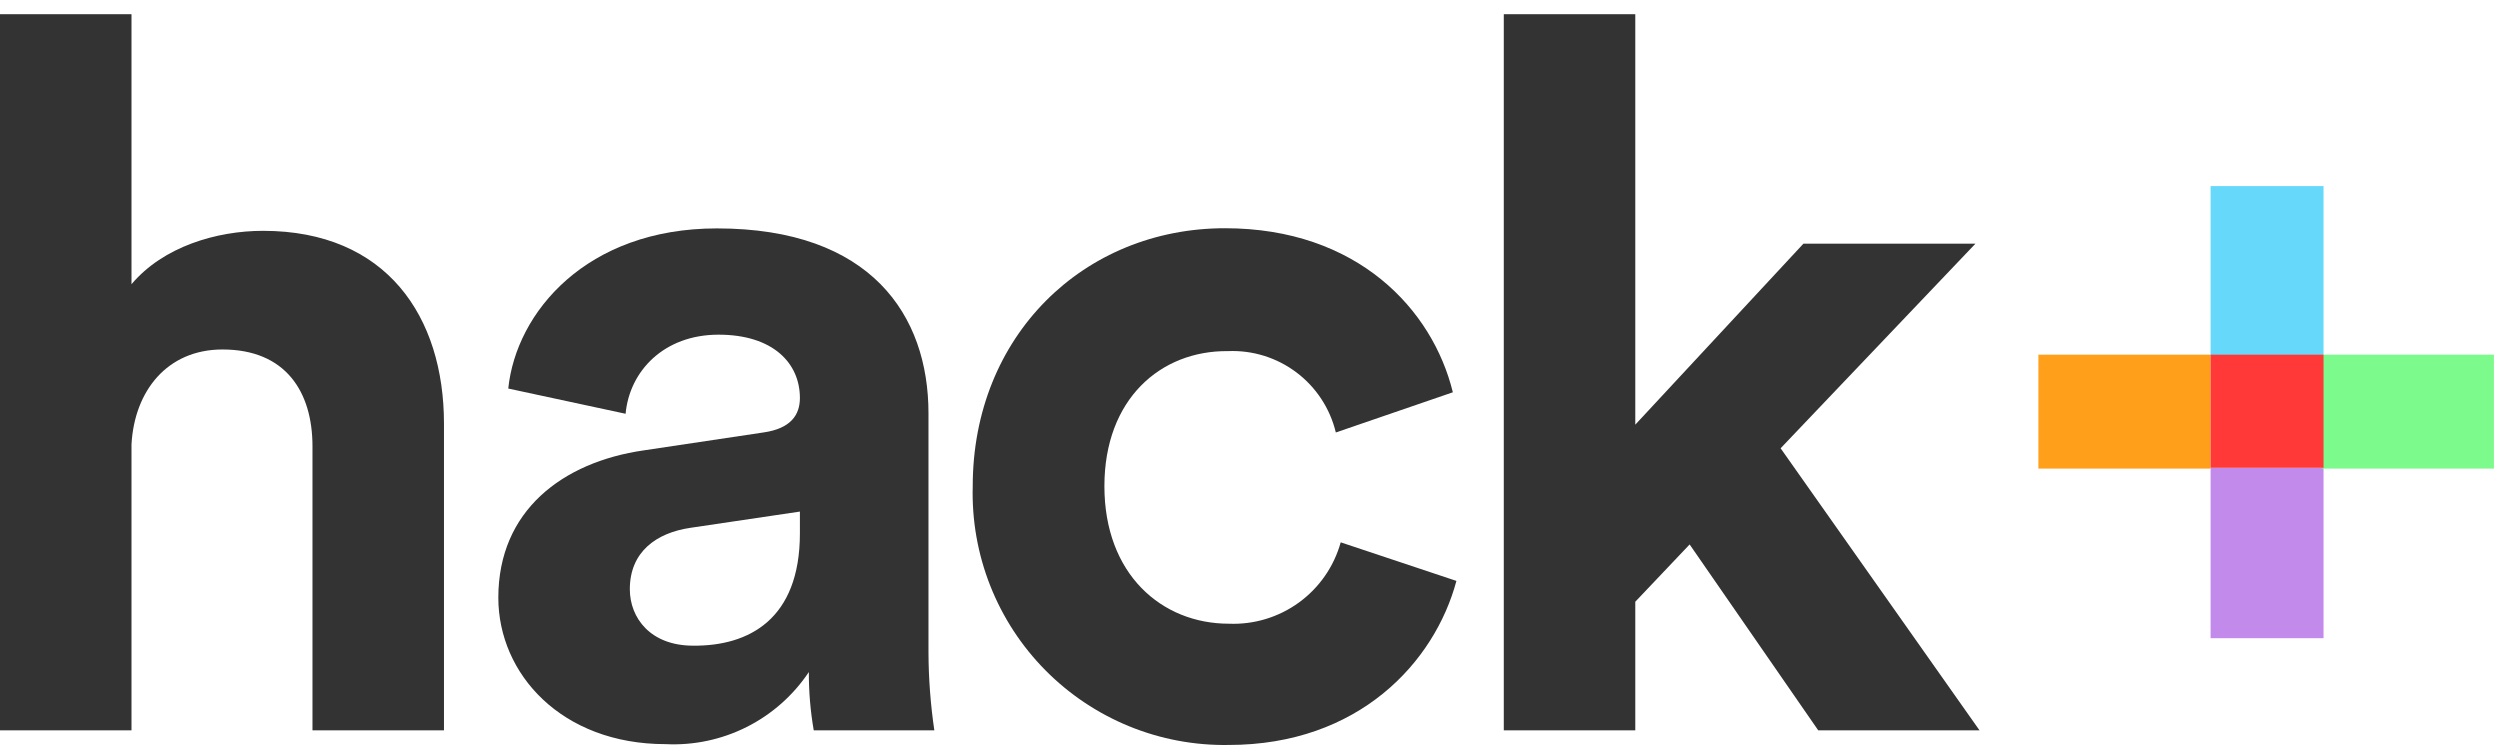 <svg width="130" height="39" viewBox="0 0 130 39" fill="none" xmlns="http://www.w3.org/2000/svg">
<path d="M120.824 9.676V18.511H114.951V9.676" fill="#66D9FB"/>
<path d="M120.824 24.325V33.186H114.951V24.325" fill="#C28AEB"/>
<path d="M120.731 18.443H129.684V24.367H120.731" fill="#7DFA8C"/>
<g style="mix-blend-mode:multiply">
<path d="M105.997 18.443H114.951V24.367H105.997" fill="#FF9F1A"/>
</g>
<path d="M120.824 18.443H114.951V24.325H120.824V18.443Z" fill="#FF3838"/>
<path d="M6.838 37.976H0V0.739H6.838V14.779C8.488 12.824 11.264 12.003 13.676 12.003C20.108 12.003 23.087 16.472 23.087 22.032V37.976H16.249V23.208C16.249 20.381 14.861 18.173 11.569 18.173C8.691 18.173 6.99 20.331 6.838 23.107V37.976Z" fill="#333333"/>
<path d="M33.471 23.42L39.691 22.489C41.13 22.286 41.595 21.566 41.595 20.695C41.595 18.892 40.207 17.403 37.364 17.403C34.52 17.403 32.734 19.298 32.531 21.516L26.43 20.204C26.836 16.243 30.492 11.877 37.279 11.877C45.293 11.877 48.281 16.396 48.281 21.49V33.931C48.286 35.285 48.388 36.636 48.585 37.976H42.314C42.141 36.975 42.056 35.962 42.06 34.946C41.248 36.162 40.133 37.147 38.827 37.804C37.52 38.461 36.065 38.768 34.605 38.695C29.205 38.695 25.913 35.048 25.913 31.079C25.913 26.551 29.256 24.029 33.471 23.42ZM41.595 27.736V26.602L35.891 27.448C34.139 27.71 32.751 28.684 32.751 30.639C32.751 32.136 33.826 33.575 36.043 33.575C38.929 33.601 41.595 32.213 41.595 27.736Z" fill="#333333"/>
<path d="M57.429 25.282C57.429 29.86 60.408 32.433 63.903 32.433C65.207 32.486 66.491 32.097 67.547 31.329C68.602 30.561 69.367 29.459 69.717 28.201L75.734 30.207C74.6 34.439 70.656 38.738 63.886 38.738C62.118 38.767 60.362 38.438 58.725 37.77C57.088 37.102 55.602 36.109 54.359 34.852C53.116 33.595 52.14 32.098 51.491 30.453C50.842 28.809 50.533 27.049 50.582 25.282C50.582 17.471 56.346 11.868 63.7 11.868C70.588 11.868 74.498 16.1 75.548 20.399L69.463 22.489C69.164 21.242 68.44 20.139 67.417 19.367C66.393 18.595 65.133 18.203 63.852 18.258C60.357 18.224 57.429 20.746 57.429 25.282Z" fill="#333333"/>
<path d="M92.592 23.31L102.934 37.976H94.547L87.861 28.311L85.035 31.29V37.976H78.197V0.739H85.035V22.082L93.777 12.672H102.722L92.592 23.31Z" fill="#333333"/>
</svg>
